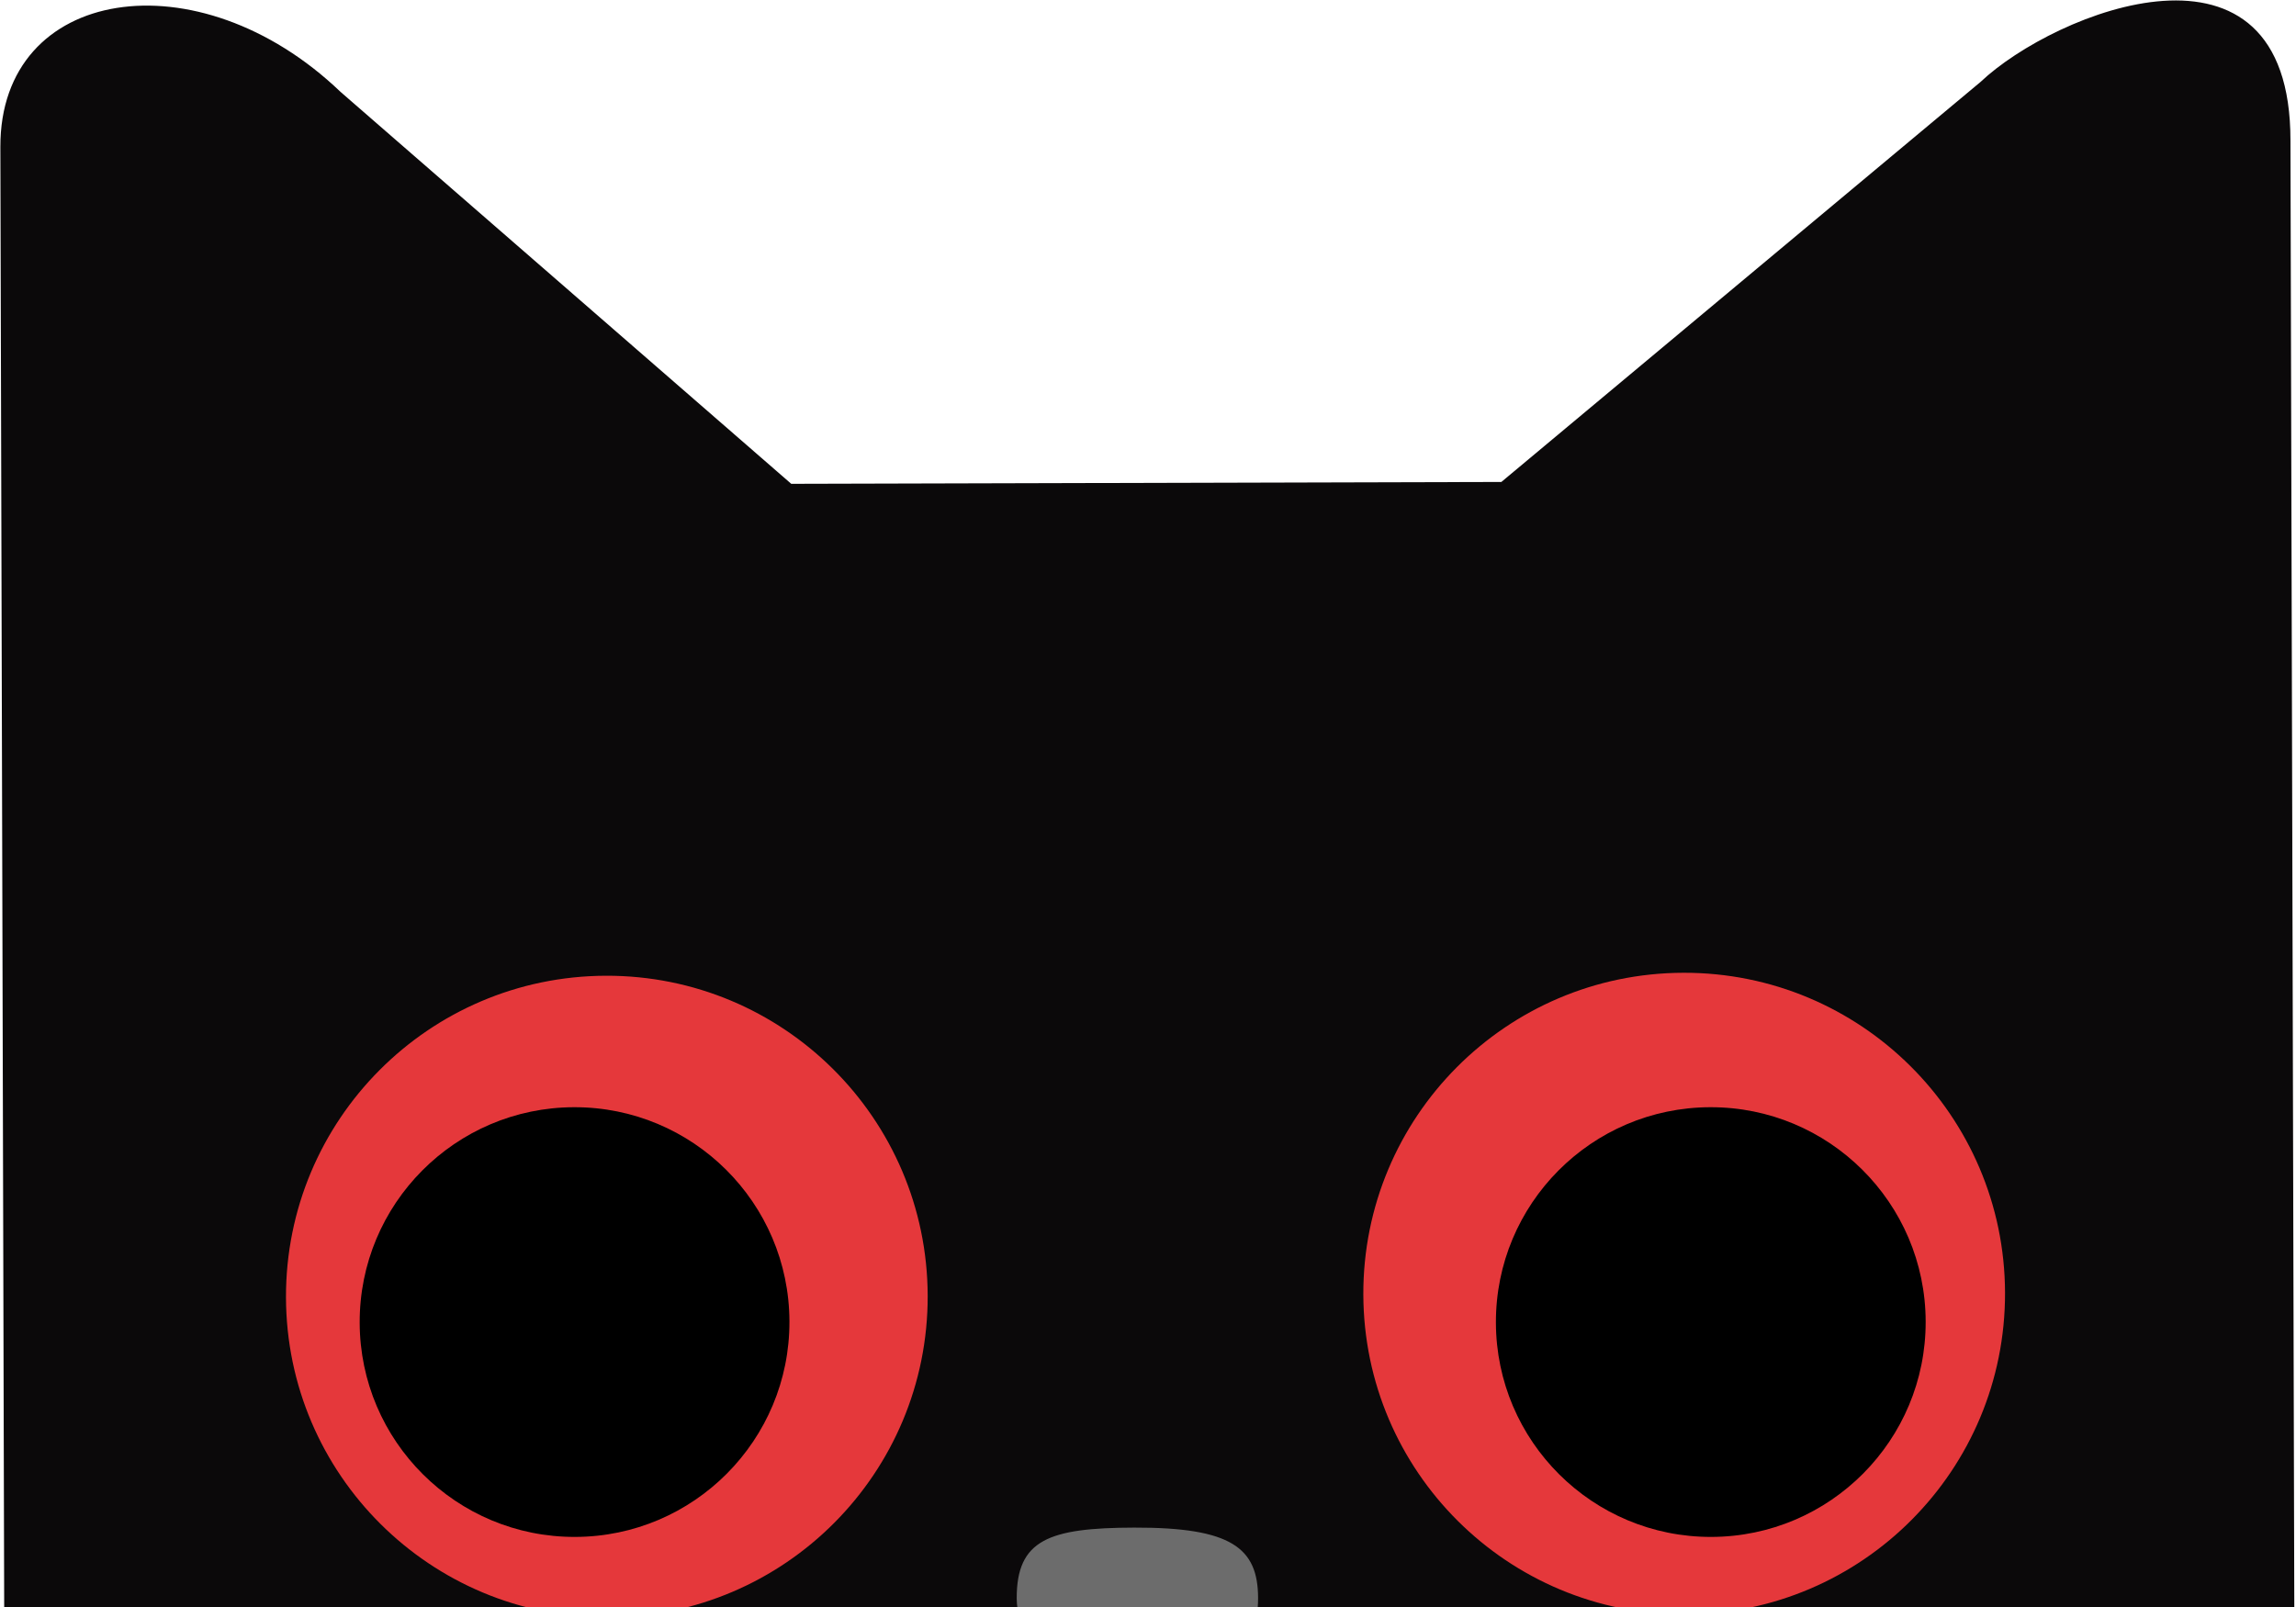 <svg width="390" height="273" viewBox="0 0 390 273" fill="none" xmlns="http://www.w3.org/2000/svg">
<path d="M0.063 24.949L0.744 285.348L389.741 284.33L389.059 23.931C389.129 -14.252 348.965 2.04 336.431 13.905L255.021 81.876L134.402 82.192L57.835 15.602C33.652 -7.565 -0.009 -2.37 0.063 24.949Z" fill="#0B090A"/>
<g filter="url(#filter0_i_75_21)">
<circle cx="98.077" cy="225.261" r="54.5" transform="rotate(-0.15 98.077 225.261)" fill="#E5383B"/>
</g>
<g filter="url(#filter1_i_75_21)">
<circle cx="291.076" cy="224.756" r="54.5" transform="rotate(-0.15 291.076 224.756)" fill="#E5383B"/>
</g>
<path d="M172.698 271.565C172.672 261.565 178.158 259.551 192.667 259.513C209.158 259.47 213.676 262.958 213.698 271.458C213.722 280.406 208.121 284.564 203.725 285.349C202.91 285.495 202.237 286.16 202.239 286.988C202.241 287.817 201.571 288.49 200.743 288.492L185.243 288.533C184.414 288.535 183.741 287.865 183.739 287.037C183.737 286.208 183.056 285.553 182.242 285.4C176.159 284.258 172.71 276.199 172.698 271.565Z" fill="#6C6C6C"/>
<circle cx="97.595" cy="224.595" r="36.5" transform="rotate(-0.15 97.595 224.595)" fill="black"/>
<circle cx="290.595" cy="224.595" r="36.5" transform="rotate(-0.15 290.595 224.595)" fill="black"/>
<defs>
<filter id="filter0_i_75_21" x="43.577" y="170.76" width="109" height="109" filterUnits="userSpaceOnUse" color-interpolation-filters="sRGB">
<feFlood flood-opacity="0" result="BackgroundImageFix"/>
<feBlend mode="normal" in="SourceGraphic" in2="BackgroundImageFix" result="shape"/>
<feColorMatrix in="SourceAlpha" type="matrix" values="0 0 0 0 0 0 0 0 0 0 0 0 0 0 0 0 0 0 127 0" result="hardAlpha"/>
<feOffset dx="5" dy="-5"/>
<feComposite in2="hardAlpha" operator="arithmetic" k2="-1" k3="1"/>
<feColorMatrix type="matrix" values="0 0 0 0 0 0 0 0 0 0 0 0 0 0 0 0 0 0 0.25 0"/>
<feBlend mode="normal" in2="shape" result="effect1_innerShadow_75_21"/>
</filter>
<filter id="filter1_i_75_21" x="236.576" y="170.256" width="109" height="109" filterUnits="userSpaceOnUse" color-interpolation-filters="sRGB">
<feFlood flood-opacity="0" result="BackgroundImageFix"/>
<feBlend mode="normal" in="SourceGraphic" in2="BackgroundImageFix" result="shape"/>
<feColorMatrix in="SourceAlpha" type="matrix" values="0 0 0 0 0 0 0 0 0 0 0 0 0 0 0 0 0 0 127 0" result="hardAlpha"/>
<feOffset dx="-5" dy="-5"/>
<feComposite in2="hardAlpha" operator="arithmetic" k2="-1" k3="1"/>
<feColorMatrix type="matrix" values="0 0 0 0 0 0 0 0 0 0 0 0 0 0 0 0 0 0 0.25 0"/>
<feBlend mode="normal" in2="shape" result="effect1_innerShadow_75_21"/>
</filter>
</defs>
</svg>
